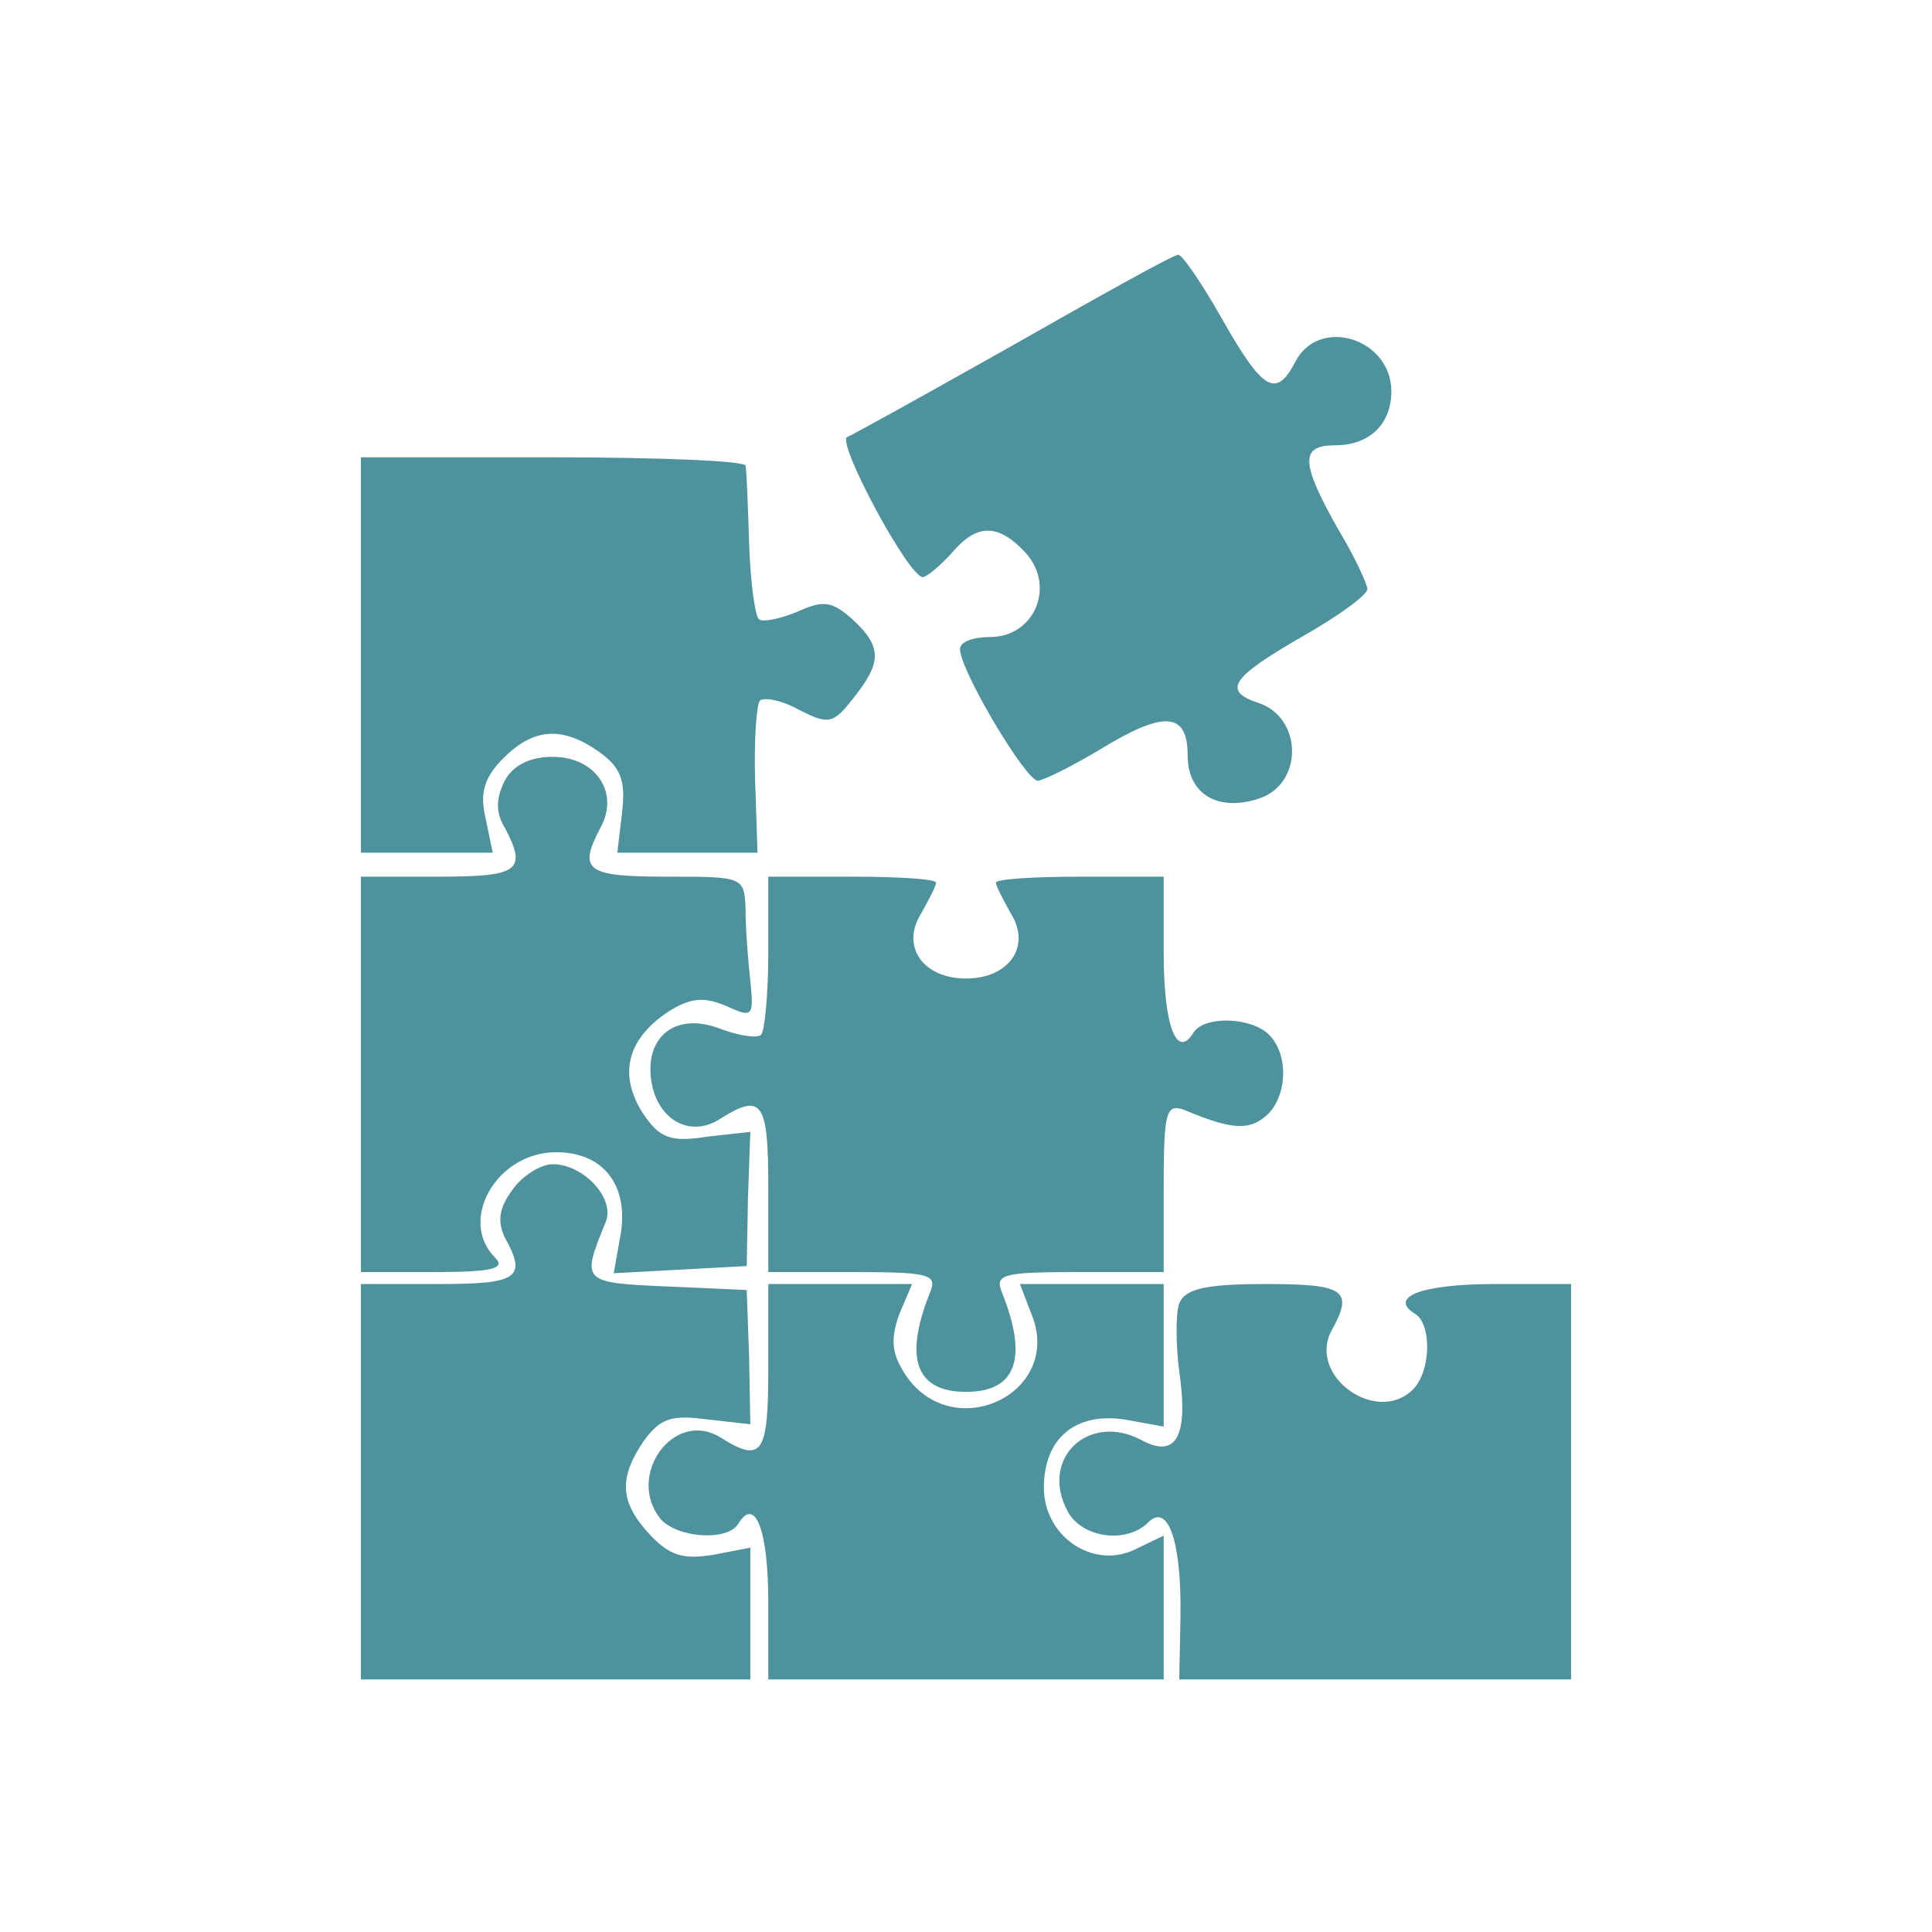 <svg width="91" height="91" viewBox="0 0 91 91" fill="none" xmlns="http://www.w3.org/2000/svg">
<path d="M47.758 16.234C43.751 18.492 40.195 20.467 39.913 20.58C39.349 20.749 42.791 27.183 43.468 27.183C43.638 27.183 44.258 26.675 44.823 26.054C46.008 24.643 47.024 24.643 48.322 26.054C49.733 27.634 48.717 30.005 46.629 30.005C45.839 30.005 45.218 30.23 45.218 30.569C45.218 31.585 48.322 36.777 48.886 36.777C49.225 36.721 50.466 36.1 51.708 35.366C54.812 33.447 55.941 33.504 55.941 35.592C55.941 37.398 57.352 38.244 59.27 37.623C61.415 36.946 61.358 33.786 59.27 33.109C57.577 32.544 57.972 31.923 61.302 30.005C62.995 29.045 64.406 28.029 64.406 27.747C64.406 27.521 63.785 26.167 62.995 24.869C61.246 21.765 61.246 20.975 62.882 20.975C64.519 20.975 65.535 19.959 65.535 18.435C65.535 15.952 62.149 14.88 61.02 17.024C60.117 18.774 59.496 18.435 57.577 15.049C56.618 13.356 55.658 11.945 55.489 12.002C55.263 12.002 51.821 13.921 47.758 16.234Z" fill="#4E929D"/>
<path d="M17 30.851V40.163H20.104H23.208L22.869 38.526C22.587 37.341 22.813 36.608 23.716 35.705C25.127 34.294 26.481 34.181 28.231 35.422C29.247 36.156 29.472 36.777 29.303 38.244L29.077 40.163H32.407H35.68L35.567 36.777C35.511 34.915 35.624 33.221 35.793 32.996C36.019 32.827 36.865 32.996 37.655 33.447C39.01 34.124 39.236 34.124 40.195 32.883C41.55 31.19 41.55 30.456 40.139 29.158C39.179 28.312 38.784 28.255 37.543 28.82C36.696 29.158 35.906 29.327 35.737 29.158C35.567 28.989 35.342 27.409 35.285 25.603C35.229 23.853 35.172 22.217 35.116 21.934C35.116 21.709 30.996 21.539 26.03 21.539H17V30.851Z" fill="#4E929D"/>
<path d="M23.772 36.777C23.377 37.567 23.321 38.244 23.772 38.978C24.845 41.01 24.45 41.292 20.668 41.292H17V50.604V59.916H20.499C23.208 59.916 23.829 59.746 23.321 59.238C21.571 57.489 23.377 54.272 26.199 54.272C28.4 54.272 29.585 55.796 29.247 58.053L28.908 59.972L32.012 59.803L35.172 59.633L35.229 56.473L35.342 53.312L33.31 53.538C31.56 53.82 31.052 53.595 30.262 52.41C29.134 50.604 29.529 48.967 31.448 47.669C32.52 46.992 33.141 46.935 34.213 47.387C35.455 47.951 35.511 47.895 35.342 46.202C35.229 45.186 35.116 43.718 35.116 42.816C35.059 41.292 35.003 41.292 31.391 41.292C27.61 41.292 27.215 41.01 28.287 38.978C29.19 37.341 28.061 35.648 26.03 35.648C24.957 35.648 24.167 36.043 23.772 36.777Z" fill="#4E929D"/>
<path d="M36.188 44.847C36.188 46.822 36.019 48.572 35.849 48.741C35.68 48.911 34.834 48.798 33.931 48.459C31.899 47.669 30.432 48.741 30.657 50.773C30.883 52.692 32.463 53.651 33.931 52.692C35.906 51.45 36.188 51.902 36.188 55.965V59.916H40.195C43.807 59.916 44.145 60.028 43.807 60.875C42.565 63.979 43.13 65.559 45.5 65.559C47.87 65.559 48.434 63.979 47.193 60.875C46.854 60.028 47.193 59.916 50.805 59.916H54.812V55.909C54.812 52.297 54.925 51.958 55.828 52.297C57.972 53.2 58.819 53.256 59.609 52.579C60.625 51.732 60.737 49.701 59.778 48.741C58.932 47.895 56.731 47.838 56.223 48.628C55.433 49.926 54.812 48.346 54.812 44.904V41.292H50.861C48.717 41.292 46.911 41.405 46.911 41.574C46.911 41.743 47.249 42.364 47.588 42.985C48.604 44.565 47.532 46.089 45.5 46.089C43.468 46.089 42.396 44.565 43.412 42.985C43.75 42.364 44.089 41.743 44.089 41.574C44.089 41.405 42.34 41.292 40.139 41.292H36.188V44.847Z" fill="#4E929D"/>
<path d="M24.111 56.078C23.49 56.924 23.434 57.545 23.772 58.279C24.845 60.198 24.393 60.48 20.668 60.48H17V69.792V79.104H26.199H35.342V76V72.896L33.592 73.234C32.181 73.46 31.56 73.291 30.601 72.275C29.19 70.751 29.134 69.623 30.319 67.873C31.109 66.801 31.617 66.631 33.31 66.857L35.342 67.083L35.285 63.922L35.172 60.762L31.391 60.593C27.384 60.423 27.384 60.367 28.513 57.602C29.021 56.473 27.497 54.836 26.03 54.836C25.465 54.836 24.562 55.401 24.111 56.078Z" fill="#4E929D"/>
<path d="M36.188 64.43C36.188 68.494 35.906 68.945 33.931 67.704C31.73 66.349 29.472 69.51 31.109 71.541C31.899 72.444 34.269 72.614 34.777 71.767C35.567 70.469 36.188 72.049 36.188 75.492V79.104H45.5H54.812V75.718V72.331L53.401 73.009C51.425 73.912 49.168 72.331 49.168 70.074C49.168 67.76 50.635 66.519 52.949 66.857L54.812 67.196V63.81V60.48H51.425H48.039L48.604 61.947C50.071 65.672 44.822 68.099 42.622 64.713C42.001 63.753 41.944 63.076 42.339 61.947L42.96 60.48H39.574H36.188V64.43Z" fill="#4E929D"/>
<path d="M55.545 61.383C55.376 61.834 55.376 63.302 55.545 64.6C55.997 67.704 55.376 68.719 53.74 67.817C51.256 66.519 48.943 68.719 50.297 71.203C50.974 72.444 53.062 72.726 54.078 71.711C55.038 70.751 55.658 72.67 55.602 76.169L55.545 79.104H64.801H74V69.792V60.48H70.388C66.945 60.48 65.365 61.101 66.663 61.891C67.454 62.399 67.397 64.6 66.55 65.446C64.857 67.139 61.584 64.825 62.713 62.681C63.785 60.762 63.334 60.48 59.609 60.48C56.787 60.48 55.828 60.706 55.545 61.383Z" fill="#4E929D"/>
</svg>

